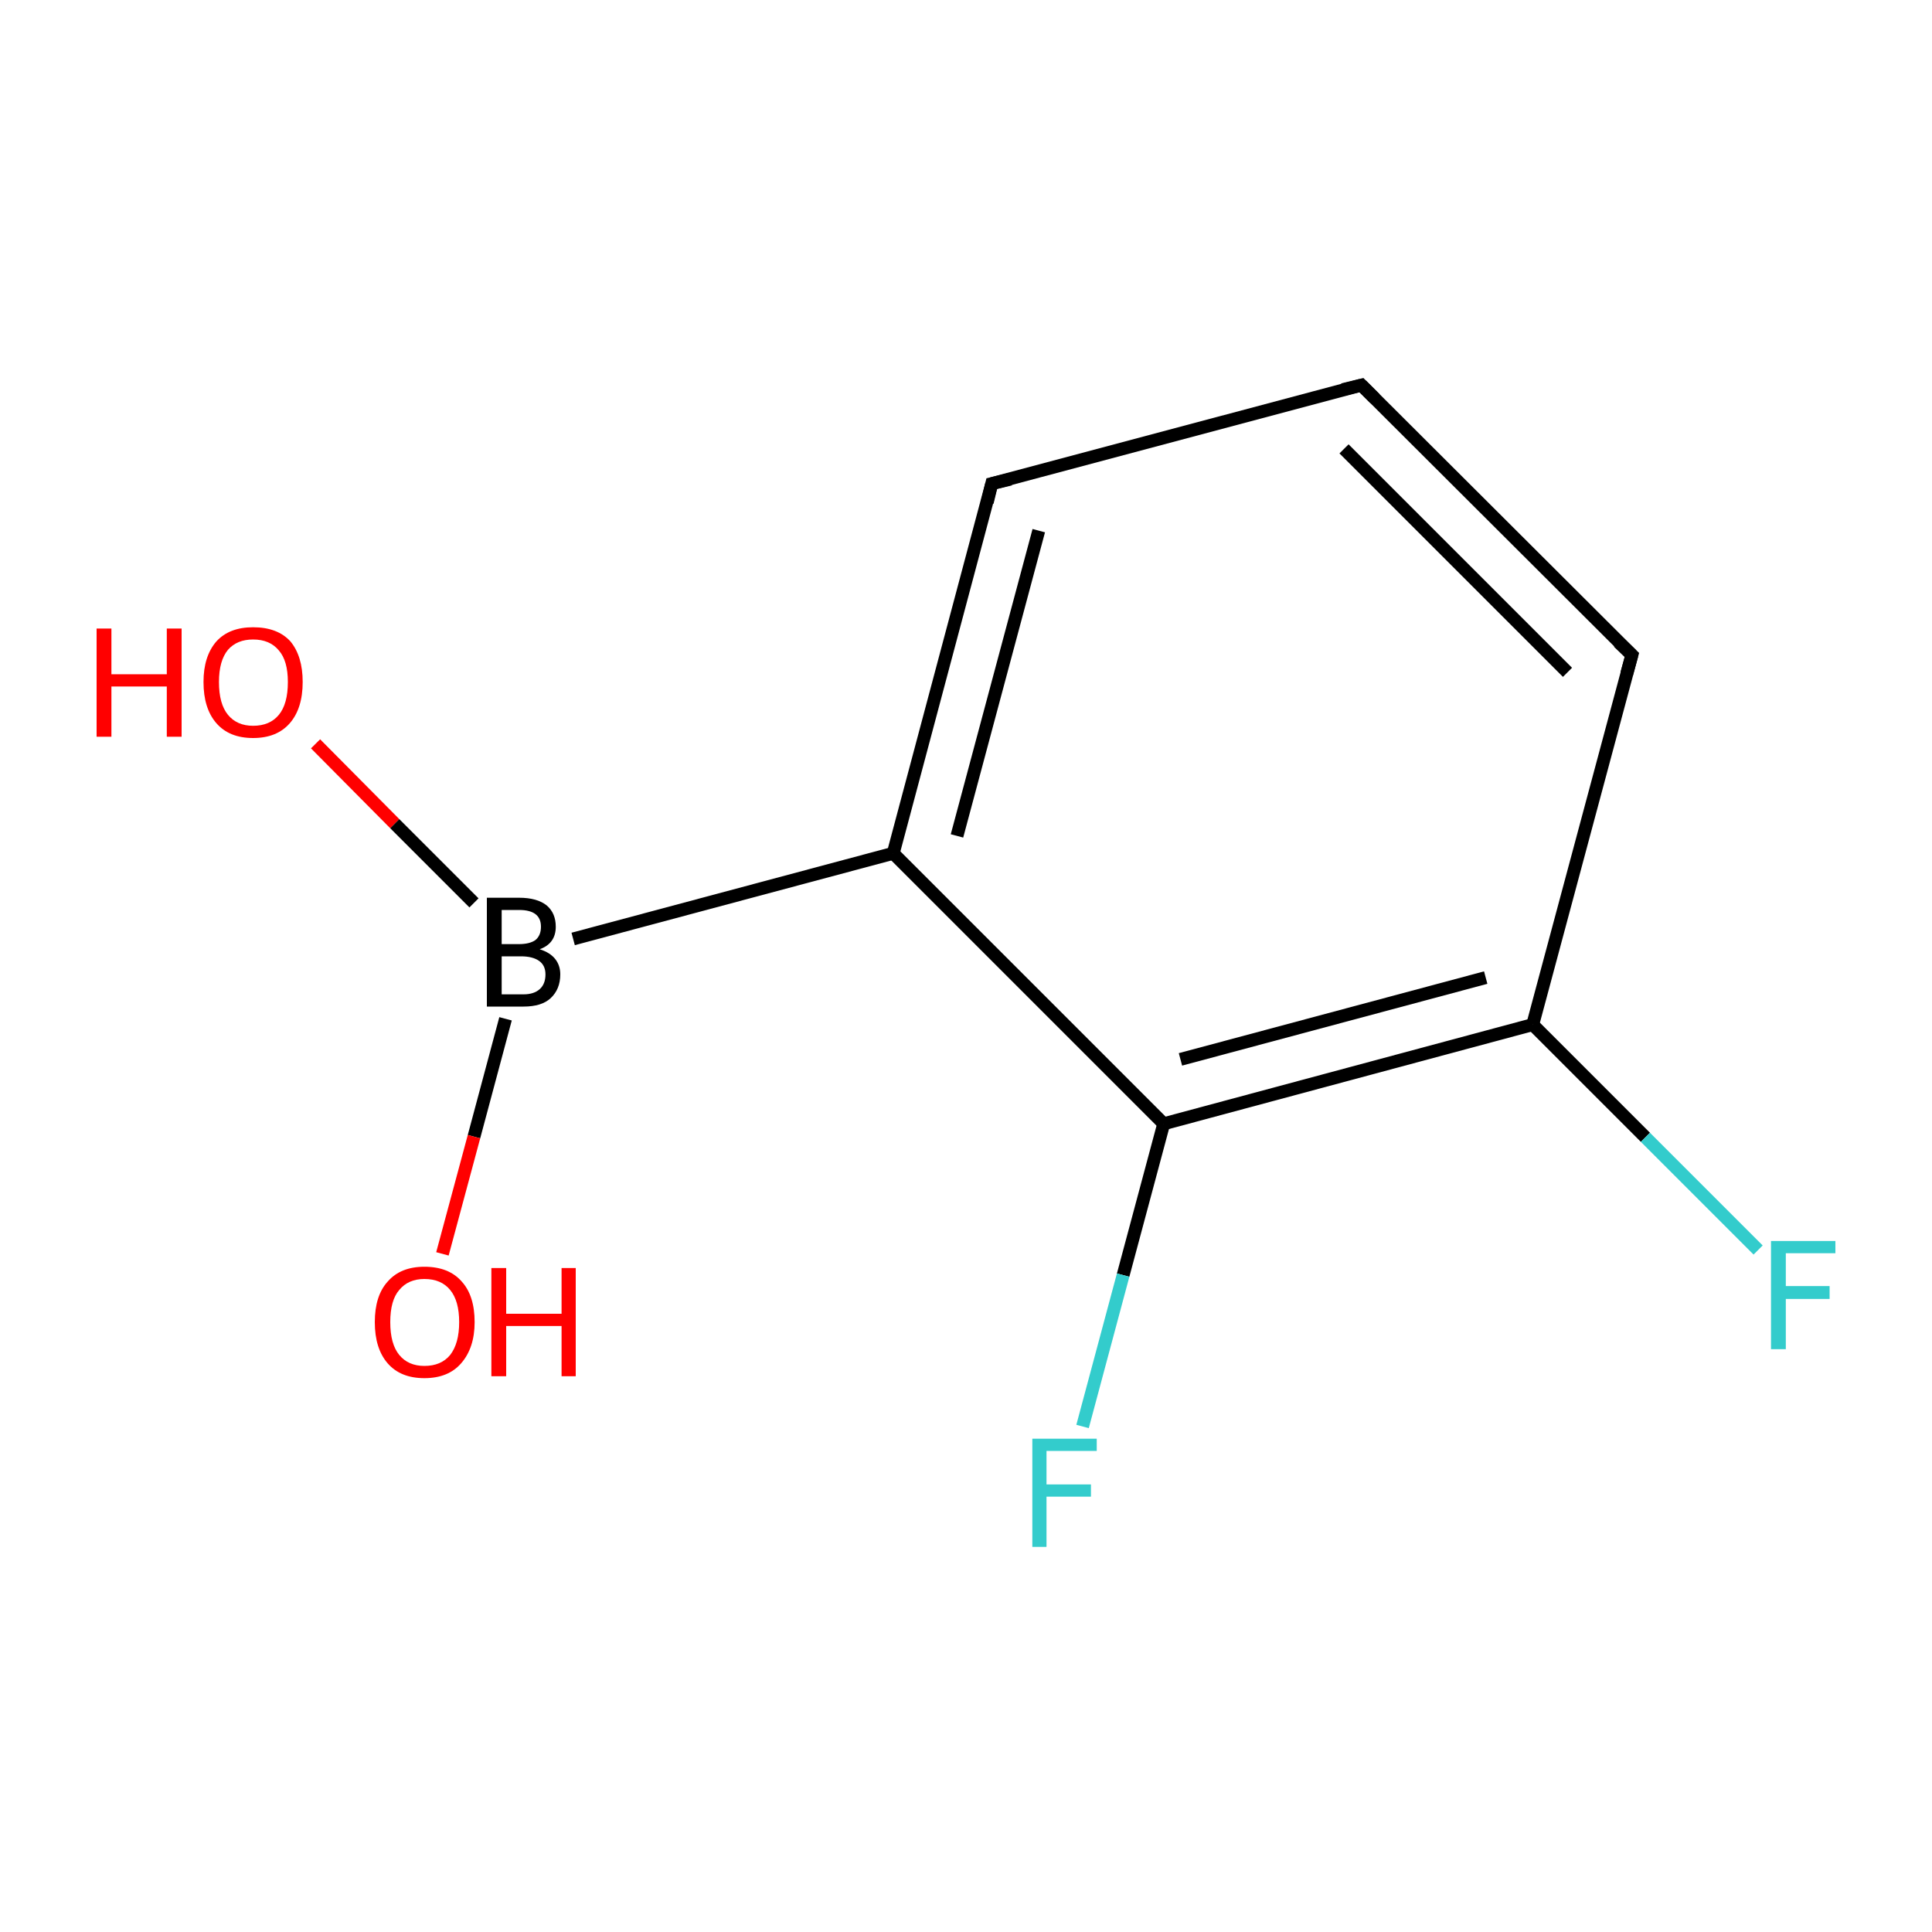 <?xml version='1.0' encoding='iso-8859-1'?>
<svg version='1.1' baseProfile='full'
              xmlns='http://www.w3.org/2000/svg'
                      xmlns:rdkit='http://www.rdkit.org/xml'
                      xmlns:xlink='http://www.w3.org/1999/xlink'
                  xml:space='preserve'
width='300px' height='300px' viewBox='0 0 300 300'>
<!-- END OF HEADER -->
<rect style='opacity:1.0;fill:#FFFFFF;stroke:none' width='300.0' height='300.0' x='0.0' y='0.0'> </rect>
<path class='bond-0 atom-0 atom-1' d='M 49.0,115.5 L 61.3,127.9' style='fill:none;fill-rule:evenodd;stroke:#FF0000;stroke-width:2.0px;stroke-linecap:butt;stroke-linejoin:miter;stroke-opacity:1' />
<path class='bond-0 atom-0 atom-1' d='M 61.3,127.9 L 73.6,140.2' style='fill:none;fill-rule:evenodd;stroke:#000000;stroke-width:2.0px;stroke-linecap:butt;stroke-linejoin:miter;stroke-opacity:1' />
<path class='bond-1 atom-1 atom-2' d='M 78.5,158.2 L 73.6,176.5' style='fill:none;fill-rule:evenodd;stroke:#000000;stroke-width:2.0px;stroke-linecap:butt;stroke-linejoin:miter;stroke-opacity:1' />
<path class='bond-1 atom-1 atom-2' d='M 73.6,176.5 L 68.7,194.7' style='fill:none;fill-rule:evenodd;stroke:#FF0000;stroke-width:2.0px;stroke-linecap:butt;stroke-linejoin:miter;stroke-opacity:1' />
<path class='bond-2 atom-1 atom-3' d='M 89.0,145.8 L 138.7,132.5' style='fill:none;fill-rule:evenodd;stroke:#000000;stroke-width:2.0px;stroke-linecap:butt;stroke-linejoin:miter;stroke-opacity:1' />
<path class='bond-3 atom-3 atom-4' d='M 138.7,132.5 L 154.0,75.1' style='fill:none;fill-rule:evenodd;stroke:#000000;stroke-width:2.0px;stroke-linecap:butt;stroke-linejoin:miter;stroke-opacity:1' />
<path class='bond-3 atom-3 atom-4' d='M 148.6,129.8 L 161.3,82.4' style='fill:none;fill-rule:evenodd;stroke:#000000;stroke-width:2.0px;stroke-linecap:butt;stroke-linejoin:miter;stroke-opacity:1' />
<path class='bond-4 atom-4 atom-5' d='M 154.0,75.1 L 211.4,59.8' style='fill:none;fill-rule:evenodd;stroke:#000000;stroke-width:2.0px;stroke-linecap:butt;stroke-linejoin:miter;stroke-opacity:1' />
<path class='bond-5 atom-5 atom-6' d='M 211.4,59.8 L 253.4,101.7' style='fill:none;fill-rule:evenodd;stroke:#000000;stroke-width:2.0px;stroke-linecap:butt;stroke-linejoin:miter;stroke-opacity:1' />
<path class='bond-5 atom-5 atom-6' d='M 208.7,69.7 L 243.4,104.4' style='fill:none;fill-rule:evenodd;stroke:#000000;stroke-width:2.0px;stroke-linecap:butt;stroke-linejoin:miter;stroke-opacity:1' />
<path class='bond-6 atom-6 atom-7' d='M 253.4,101.7 L 238.0,159.1' style='fill:none;fill-rule:evenodd;stroke:#000000;stroke-width:2.0px;stroke-linecap:butt;stroke-linejoin:miter;stroke-opacity:1' />
<path class='bond-7 atom-7 atom-8' d='M 238.0,159.1 L 255.5,176.6' style='fill:none;fill-rule:evenodd;stroke:#000000;stroke-width:2.0px;stroke-linecap:butt;stroke-linejoin:miter;stroke-opacity:1' />
<path class='bond-7 atom-7 atom-8' d='M 255.5,176.6 L 273.0,194.1' style='fill:none;fill-rule:evenodd;stroke:#33CCCC;stroke-width:2.0px;stroke-linecap:butt;stroke-linejoin:miter;stroke-opacity:1' />
<path class='bond-8 atom-7 atom-9' d='M 238.0,159.1 L 180.7,174.5' style='fill:none;fill-rule:evenodd;stroke:#000000;stroke-width:2.0px;stroke-linecap:butt;stroke-linejoin:miter;stroke-opacity:1' />
<path class='bond-8 atom-7 atom-9' d='M 230.7,151.8 L 183.3,164.5' style='fill:none;fill-rule:evenodd;stroke:#000000;stroke-width:2.0px;stroke-linecap:butt;stroke-linejoin:miter;stroke-opacity:1' />
<path class='bond-9 atom-9 atom-10' d='M 180.7,174.5 L 174.4,198.0' style='fill:none;fill-rule:evenodd;stroke:#000000;stroke-width:2.0px;stroke-linecap:butt;stroke-linejoin:miter;stroke-opacity:1' />
<path class='bond-9 atom-9 atom-10' d='M 174.4,198.0 L 168.1,221.5' style='fill:none;fill-rule:evenodd;stroke:#33CCCC;stroke-width:2.0px;stroke-linecap:butt;stroke-linejoin:miter;stroke-opacity:1' />
<path class='bond-10 atom-9 atom-3' d='M 180.7,174.5 L 138.7,132.5' style='fill:none;fill-rule:evenodd;stroke:#000000;stroke-width:2.0px;stroke-linecap:butt;stroke-linejoin:miter;stroke-opacity:1' />
<path d='M 153.3,78.0 L 154.0,75.1 L 156.9,74.4' style='fill:none;stroke:#000000;stroke-width:2.0px;stroke-linecap:butt;stroke-linejoin:miter;stroke-miterlimit:10;stroke-opacity:1;' />
<path d='M 208.5,60.5 L 211.4,59.8 L 213.5,61.9' style='fill:none;stroke:#000000;stroke-width:2.0px;stroke-linecap:butt;stroke-linejoin:miter;stroke-miterlimit:10;stroke-opacity:1;' />
<path d='M 251.3,99.7 L 253.4,101.7 L 252.6,104.6' style='fill:none;stroke:#000000;stroke-width:2.0px;stroke-linecap:butt;stroke-linejoin:miter;stroke-miterlimit:10;stroke-opacity:1;' />
<path class='atom-0' d='M 15.0 97.6
L 17.3 97.6
L 17.3 104.7
L 25.9 104.7
L 25.9 97.6
L 28.2 97.6
L 28.2 114.4
L 25.9 114.4
L 25.9 106.6
L 17.3 106.6
L 17.3 114.4
L 15.0 114.4
L 15.0 97.6
' fill='#FF0000'/>
<path class='atom-0' d='M 31.6 105.9
Q 31.6 101.9, 33.6 99.6
Q 35.6 97.4, 39.3 97.4
Q 43.1 97.4, 45.1 99.6
Q 47.0 101.9, 47.0 105.9
Q 47.0 110.0, 45.0 112.3
Q 43.0 114.6, 39.3 114.6
Q 35.6 114.6, 33.6 112.3
Q 31.6 110.0, 31.6 105.9
M 39.3 112.7
Q 41.9 112.7, 43.3 111.0
Q 44.7 109.3, 44.7 105.9
Q 44.7 102.6, 43.3 101.0
Q 41.9 99.3, 39.3 99.3
Q 36.8 99.3, 35.4 100.9
Q 34.0 102.6, 34.0 105.9
Q 34.0 109.3, 35.4 111.0
Q 36.8 112.7, 39.3 112.7
' fill='#FF0000'/>
<path class='atom-1' d='M 83.8 147.4
Q 85.4 147.9, 86.2 148.9
Q 87.0 149.9, 87.0 151.3
Q 87.0 153.6, 85.5 155.0
Q 84.1 156.3, 81.3 156.3
L 75.6 156.3
L 75.6 139.4
L 80.6 139.4
Q 83.4 139.4, 84.9 140.6
Q 86.3 141.8, 86.3 143.9
Q 86.3 146.5, 83.8 147.4
M 77.9 141.3
L 77.9 146.6
L 80.6 146.6
Q 82.2 146.6, 83.1 146.0
Q 84.0 145.3, 84.0 143.9
Q 84.0 141.3, 80.6 141.3
L 77.9 141.3
M 81.3 154.4
Q 82.9 154.4, 83.8 153.6
Q 84.7 152.8, 84.7 151.3
Q 84.7 149.9, 83.7 149.2
Q 82.7 148.5, 80.9 148.5
L 77.9 148.5
L 77.9 154.4
L 81.3 154.4
' fill='#000000'/>
<path class='atom-2' d='M 58.2 205.3
Q 58.2 201.2, 60.2 199.0
Q 62.2 196.7, 65.9 196.7
Q 69.7 196.7, 71.7 199.0
Q 73.7 201.2, 73.7 205.3
Q 73.7 209.3, 71.6 211.7
Q 69.6 214.0, 65.9 214.0
Q 62.2 214.0, 60.2 211.7
Q 58.2 209.4, 58.2 205.3
M 65.9 212.1
Q 68.5 212.1, 69.9 210.4
Q 71.3 208.6, 71.3 205.3
Q 71.3 202.0, 69.9 200.3
Q 68.5 198.6, 65.9 198.6
Q 63.4 198.6, 62.0 200.3
Q 60.6 201.9, 60.6 205.3
Q 60.6 208.7, 62.0 210.4
Q 63.4 212.1, 65.9 212.1
' fill='#FF0000'/>
<path class='atom-2' d='M 76.3 196.9
L 78.6 196.9
L 78.6 204.0
L 87.2 204.0
L 87.2 196.9
L 89.4 196.9
L 89.4 213.7
L 87.2 213.7
L 87.2 205.9
L 78.6 205.9
L 78.6 213.7
L 76.3 213.7
L 76.3 196.9
' fill='#FF0000'/>
<path class='atom-8' d='M 275.0 192.7
L 285.0 192.7
L 285.0 194.6
L 277.3 194.6
L 277.3 199.7
L 284.1 199.7
L 284.1 201.7
L 277.3 201.7
L 277.3 209.5
L 275.0 209.5
L 275.0 192.7
' fill='#33CCCC'/>
<path class='atom-10' d='M 160.3 223.4
L 170.3 223.4
L 170.3 225.3
L 162.5 225.3
L 162.5 230.5
L 169.4 230.5
L 169.4 232.4
L 162.5 232.4
L 162.5 240.2
L 160.3 240.2
L 160.3 223.4
' fill='#33CCCC'/>
</svg>
